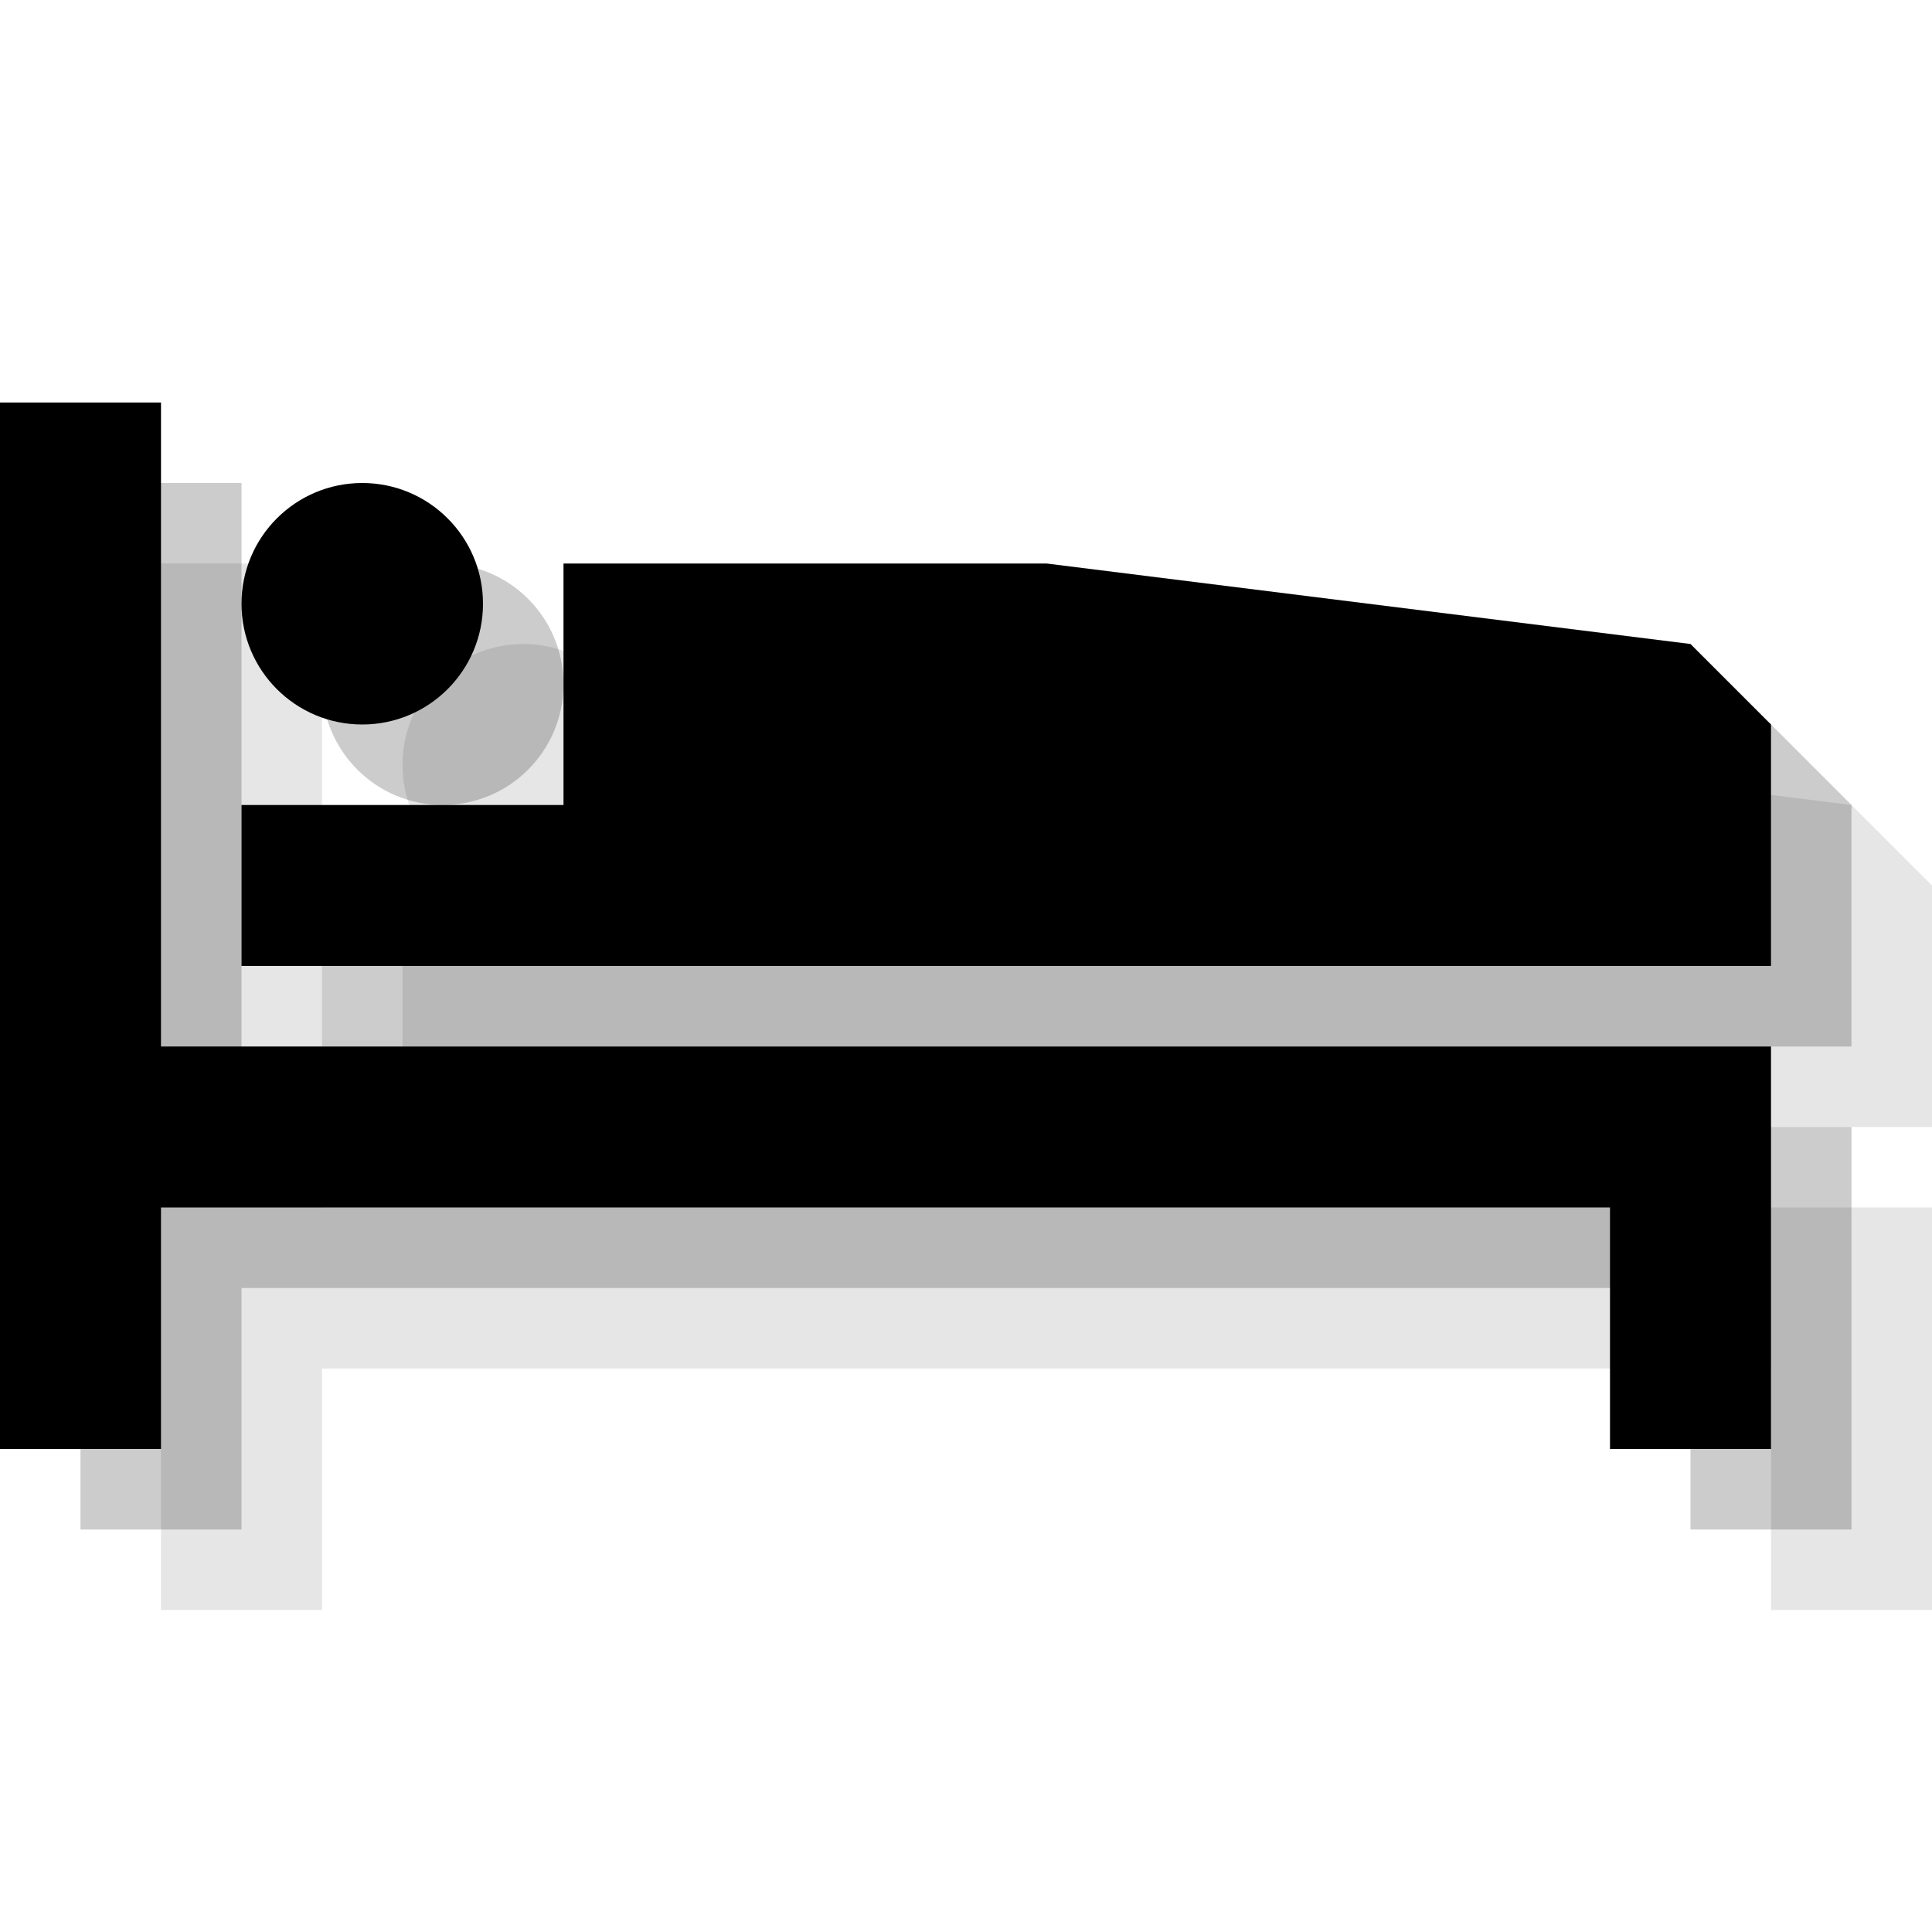 <?xml version="1.0" encoding="utf-8"?>
<!-- Generator: Adobe Illustrator 18.1.1, SVG Export Plug-In . SVG Version: 6.00 Build 0)  -->
<svg version="1.1" id="Icons" xmlns="http://www.w3.org/2000/svg" xmlns:xlink="http://www.w3.org/1999/xlink" x="0px" y="0px"
	 viewBox="0 0 24 24" enable-background="new 0 0 24 24" xml:space="preserve">
<g opacity="0.1">
	<polygon points="2,7 4,7 4,15 24,15 24,20 22,20 22,17 4,17 4,20 2,20 	"/>
	<polygon points="5,14 24,14 24,11 23,10 15,9 9,9 9,12 5,12 	"/>
	<circle cx="6.5" cy="9.5" r="1.5"/>
</g>
<g opacity="0.2">
	<polygon points="1,6 3,6 3,14 23,14 23,19 21,19 21,16 3,16 3,19 1,19 	"/>
	<polygon points="4,13 23,13 23,10 22,9 14,8 8,8 8,11 4,11 	"/>
	<circle cx="5.5" cy="8.5" r="1.5"/>
</g>
<g>
	<polygon points="0,5 2,5 2,13 22,13 22,18 20,18 20,15 2,15 2,18 0,18 	"/>
	<polygon points="3,12 22,12 22,9 21,8 13,7 7,7 7,10 3,10 	"/>
	<circle cx="4.5" cy="7.5" r="1.5"/>
</g>
</svg>
